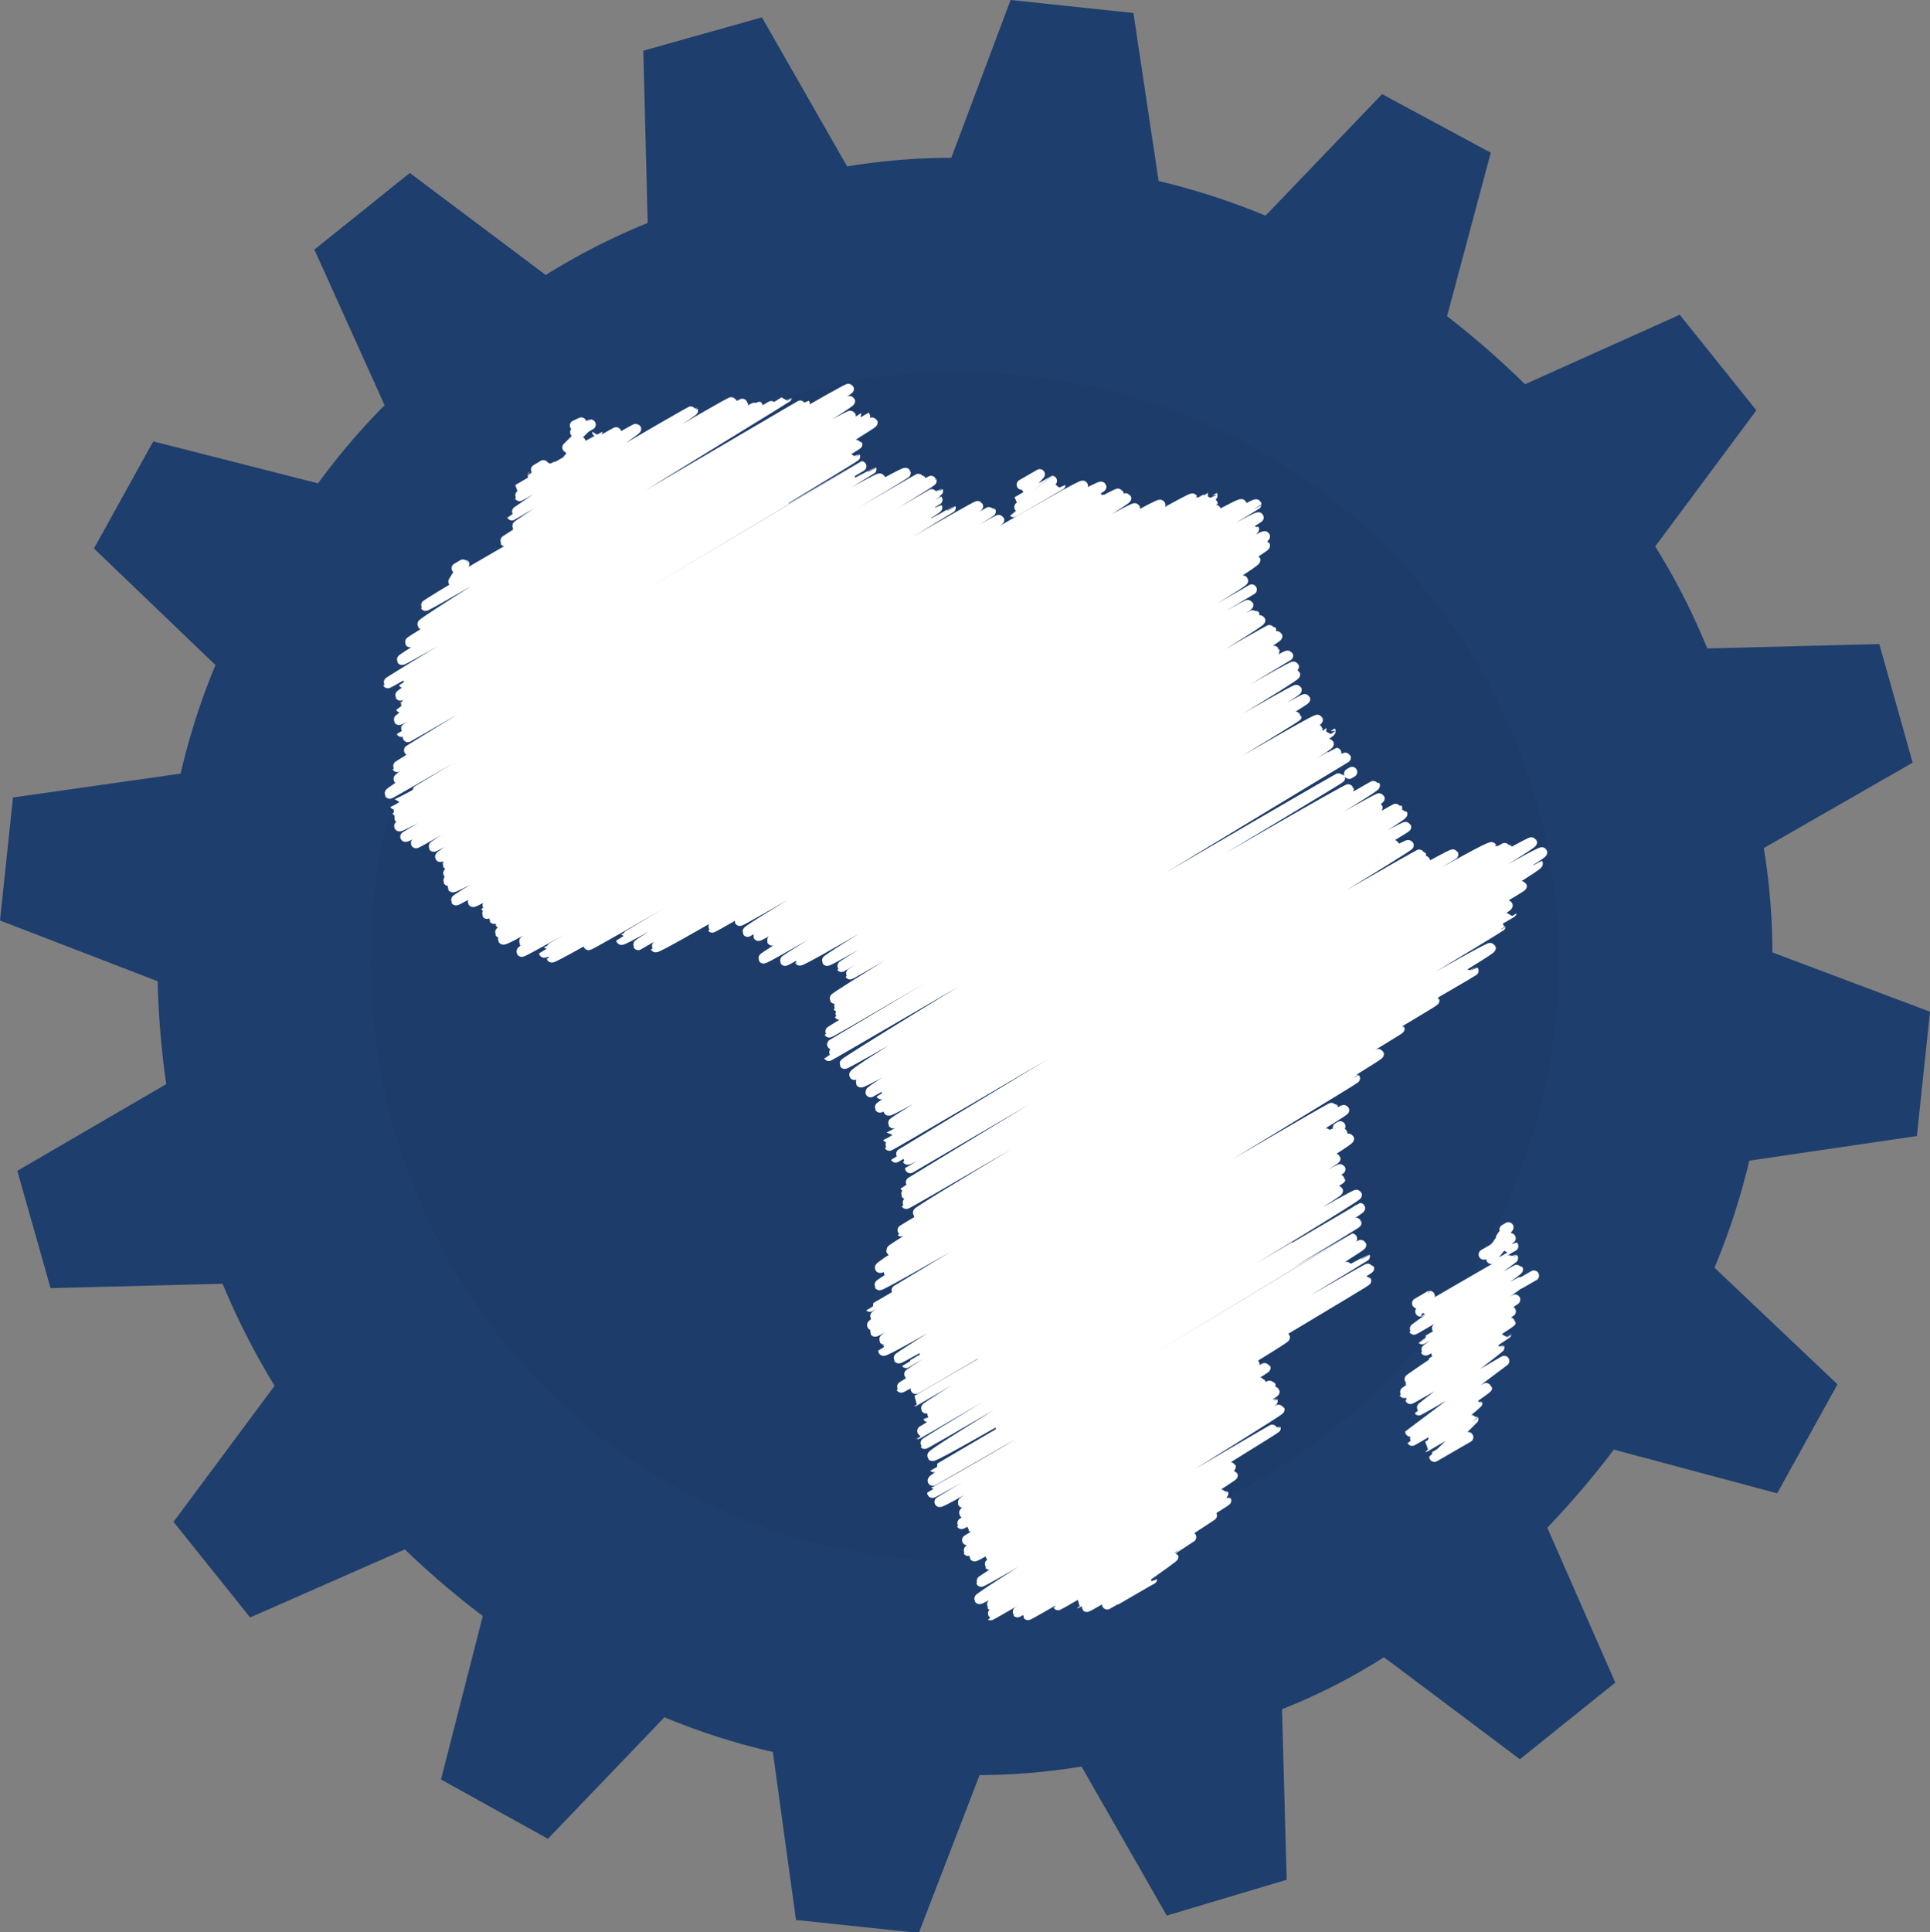 <svg xmlns="http://www.w3.org/2000/svg" viewBox="0 0 132.48 132.6">
<rect x="0" y="0" width="132.48" height="132.6" fill="#808080" stroke="none"/>
<defs><style>.cls-1{fill:#1e3e6d;}.cls-1,.cls-2{fill-rule:evenodd;}.cls-2{fill:#1d3c6a;}.cls-3{fill:none;stroke:#fff;stroke-linecap:round;stroke-linejoin:round;stroke-width:0.71px;}</style></defs>
<g id="Layer_2" data-name="Layer 2">
  <g id="Layer_1-2" data-name="Layer 1">
    <path class="cls-1" d="M131.59,77.87l.89-8.44-10.82-4.07a44.34,44.34,0,0,0-.59-7.16l10.22-5.86L129,44.2l-11.81.3a46,46,0,0,0-3.57-7l6.94-9.34-5.26-6.56-10.62,4.77a59.62,59.62,0,0,0-5.35-4.67l3-11.22L94.87,6.46l-8,8.34a48.33,48.33,0,0,0-7.34-2.38L77.8.89,69.37,0,65.3,10.83a44.21,44.21,0,0,0-7.15.59L52.3,1.19,44.16,3.48l.3,11.82a45.59,45.59,0,0,0-7,3.57l-9.33-7-6.55,5.26L26.4,27.81a47.11,47.11,0,0,0-4.57,5.36L10.52,30.29,6.45,37.64l8.34,8a46.25,46.25,0,0,0-2.39,7.45L.89,54.73,0,63.17l10.82,4.17a59.65,59.65,0,0,0,.59,7.06L1.19,80.35,3.47,88.4l11.81-.3a49.88,49.88,0,0,0,3.57,7l-6.94,9.34L17.17,111l10.62-4.67a58.58,58.58,0,0,0,5.35,4.57l-2.87,11.22,7.34,4.07,8-8.34a46.11,46.11,0,0,0,7.44,2.38l1.59,11.53,8.43.89,4.17-10.83a43.93,43.93,0,0,0,7-.59l5.85,10.23L88.32,129,88,117.3a41.38,41.38,0,0,0,7-3.57l9.33,7,6.55-5.26-4.67-10.63a60.09,60.09,0,0,0,4.57-5.36l11.21,3L126.13,95l-8.44-8a48.49,48.49,0,0,0,2.39-7.35l11.51-1.69ZM77,104.29A39.43,39.43,0,1,1,104.2,55.62,39.47,39.47,0,0,1,77,104.29Z"/><path class="cls-2" d="M65.91,25.51A40.2,40.2,0,0,0,25.45,66c0,22.55,17.91,41.12,40.46,41.12A41.33,41.33,0,0,0,107,66c0-22.55-18.57-40.46-41.12-40.46Z"/><path class="cls-3" d="M104.35,88.08l.94-.54"/><path class="cls-3" d="M97.28,89.44l.86-.5S97.5,90,97.5,90s6.33-3.68,6.35-3.66-6.81,4.86-6.79,4.9,7.09-4.18,7.13-4.12-6.58,4.77-6.57,4.78,6.8-4,6.82-3.94-6.61,4.65-6.58,4.71S104,89.19,104,89.19s-5.63,3.87-5.62,3.89S103.69,90,103.7,90s-7.06,4.66-7,4.71,7-4.06,7-4-7.35,4.81-7.31,4.88,7-4.07,7-4.06S96.79,95.94,96.81,96s6.09-3.54,6.1-3.52-5.54,4.27-5.52,4.3,5.86-3.38,5.86-3.38-6.44,4.83-6.44,4.84,5.25-3.07,5.26-3-5.15,3.61-5.14,3.63,4.46-2.61,4.47-2.58-3.59,3-3.57,3,3.29-1.93,3.3-1.91-2.67,2.58-2.67,2.59l2.32-1.34"/><path class="cls-3" d="M101.85,86.09l1.36-.78s-.84,1.07-.84,1.08,1.49-.88,1.5-.87"/>
    <path class="cls-3" d="M103.28,84.38l.26-.15s-1,1.41-1,1.42l1.15-.67"/>
    <path class="cls-3" d="M76.66,109.76s2.41-1.41,2.41-1.39"/>
    <path class="cls-3" d="M91.84,77.39,92,77.3"/>
    <path class="cls-3" d="M92.61,53.1l.2-.12"/>
    <path class="cls-3" d="M70.14,33.26l1.23-.71s-1.74,1.93-1.73,1.93S72.19,33,72.2,33s-2.64,2.13-2.63,2.14,3.21-1.88,3.21-1.86"/>
    <path class="cls-3"
      d="M31.35,39s.5-.3.51-.29-.73,1.2-.73,1.2S51.92,27.83,52,27.87,29.14,41.45,29.21,41.57,54,27.23,54,27.27s-25.16,15.38-25,15.58S55.2,27.63,55.23,27.68c.12.21-27.17,16.24-27.08,16.39s30-17.58,30.11-17.38S27.47,45.07,27.59,45.28s30.61-18,30.75-17.75S26.55,46.75,26.62,46.88,58.25,28.29,58.39,28.54c0,0-30.72,18.26-30.69,18.32s31.67-18.3,31.68-18.29c.13.23-32.07,18.87-31.9,19.16S59.78,28.83,59.89,29,27.5,48.5,27.53,48.57c.14.23,31.26-18.16,31.31-18.08S27.21,49.12,27.38,49.4,58.66,31.26,58.69,31.32,27.52,50.16,27.55,50.22C27.73,50.53,59.11,32,59.12,32S28,50.55,28,50.58,59.8,32.18,59.81,32.2,27.93,51.5,28,51.55s32.24-19,32.41-18.71c0,.07-33.22,19.68-33.15,19.79S62,32.12,62.16,32.46c.07.12-35,20.67-34.79,21S63.09,32.72,63.15,32.82,26.56,54.13,26.75,54.46c.06.1,37.1-21.61,37.19-21.46S27.08,55.18,27.1,55.21c.2.35,37.25-21.58,37.28-21.52s-37.16,21.86-37.1,22,37-21.45,37.06-21.39S27.22,55.77,27.43,56.14c0,.07,36.86-21.38,36.9-21.31.14.25-37.13,21.51-36.92,21.87S65.24,34.83,65.25,34.85,27.83,57.42,27.83,57.42c.19.32,39.18-22.9,39.3-22.69S28.37,57.53,28.56,57.86C28.61,58,67.92,35,68,35.1s-38.36,22.77-38.23,23S68.48,35.5,68.58,35.68,30,58.49,30.22,58.8,74.14,33,74.33,33.34,30.55,59,30.73,59.31c.05.09,44.62-26.32,44.86-25.9.1.18-45.05,26.1-44.81,26.52S75.43,34,75.5,34.12c.16.28-44.88,26.05-44.73,26.32,0,0,45.83-26.87,46-26.56,0,0-45.84,26.75-45.7,27,.27.45,46.14-26.84,46.23-26.69.17.31-46.13,27.35-46,27.59S77.69,34.53,77.9,34.89c0,0-45.64,26.64-45.43,27S79.39,34.23,79.64,34.65c0,0-46.35,27.46-46.29,27.57.24.41,48.29-28.38,48.51-28,.08.15-48.54,28.3-48.43,28.49S83.21,33.94,83.22,34c.25.44-49.43,28.83-49.3,29.05.26.45,49.06-28.91,49.31-28.48,0,.07-49,28.53-48.89,28.77S83.23,34.57,83.45,35,34.14,63.71,34.32,64s50.61-29.89,50.9-29.39S34.28,64,34.54,64.47,86,34.17,86.23,34.62c0,.09-50.41,29.72-50.26,30,.27.48,50.17-29.54,50.42-29.11.1.17-50.84,29.34-50.58,29.8.15.26,50.2-29.12,50.26-29,.21.38-48.73,29-48.72,29.06.23.4,49.21-29,49.47-28.56s-49,28.73-48.95,28.89c.19.32,48.86-28.41,48.95-28.26.2.35-46.67,27-46.42,27.41.1.18,45.66-26.59,45.76-26.42.24.42-43.52,26-43.51,26.06.22.38,42.42-25.06,42.67-24.64.15.27-41.65,24.74-41.51,25L85.92,40.46S44.93,64.85,45,65c.18.31,40.54-23.72,40.68-23.48S48.82,63.55,48.89,63.65,86,42.09,86.09,42.18,50.7,63,50.78,63.19,86.33,42.27,86.5,42.57,51.16,63.67,51.32,63.94c0,0,35.86-20.85,35.92-20.74S52,64,52.06,64.22,87.51,43.4,87.67,43.66,52.91,64.32,53,64.54,87.27,44.33,87.47,44.67c.07.12-35.19,20.87-35.06,21.1S88.24,44.68,88.41,45c0,0-34.61,20.77-34.52,20.93S88.67,45.51,88.81,45.75s-34,20.08-33.92,20.16c.16.28,33.85-19.85,34-19.62S56.62,65.69,56.77,65.93,88.83,47.15,89,47.35s-31.33,18.87-31.24,19c0,0,31.72-18.54,31.82-18.37S58.3,66.78,58.35,66.86,89,49,89,49.15,57.18,68.32,57.3,68.53s33-19.39,33.15-19.13S57.48,69,57.53,69.08s32.9-19,32.9-19c.11.18-32.86,19.46-32.81,19.55.18.32,33.71-19.48,33.71-19.46.2.33-34.48,20.55-34.41,20.68S91,50.77,91.2,51.05,57.13,71.67,57.13,71.67s34.54-20,34.59-20S56.86,72.41,56.89,72.46,92.27,51.79,92.37,52c0,0-34.49,20.82-34.39,21s33.93-19.7,34-19.62-33.52,20-33.33,20.38c0,0,33.83-19.74,33.92-19.59S59,74.1,59.09,74.27c.2.35,35.22-20.47,35.28-20.37.16.28-34.8,20.72-34.61,21.05,0,.07,34.81-20.37,34.93-20.16S60.46,75.05,60.48,75.09s33.87-20,34.07-19.67S60.28,75.75,60.4,76,95.82,55.34,95.9,55.47C96.1,55.82,61,76.18,61,76.21c.18.3,35.18-20.47,35.25-20.35.16.29-35.08,21-34.94,21.22s35-20.65,35.2-20.32c.06.09-35.59,21.27-35.57,21.3.13.23,34.62-20.29,34.75-20.07S61,78.53,61.05,78.62,96.49,57.7,96.69,58c.09.16-35.23,21.39-35.21,21.43s36-20.95,36.05-20.82S62.21,79.43,62.29,79.57c.2.34,35.38-20.75,35.52-20.51S62.48,80.15,62.48,80.16s37.11-21.8,37.27-21.52c0,0-37.67,22.69-37.63,22.76s40-23.66,40.27-23.25c.06.1-40.3,23.6-40.19,23.79S103.34,58,103.41,58.15,62.14,82.49,62.21,82.61,105,57.5,105.15,57.81,62.84,83,63,83.24s42.65-25.09,42.85-24.74-44.12,25.9-44,26,43.68-25.26,43.7-25.23c.23.39-44.53,26.24-44.36,26.54,0,.09,43.16-25.17,43.26-25S60.19,86.56,60.41,87s42.87-25.2,43.07-24.86S60.83,87,61,87.31s42.75-24.69,42.75-24.68S60.22,87.93,60.37,88.19,103,63.47,103,63.56,59.68,89.65,59.7,89.67s42.45-24.91,42.62-24.61S59.9,90,60.09,90.32s41-23.74,41.05-23.7S59.65,90.57,59.87,90.94c0,0,38.4-22.59,38.58-22.27.08.14-38.49,22.52-38.38,22.71S96,70.47,96.06,70.6,60.55,91.67,60.7,91.93s33.83-19.8,33.94-19.59-34,20.29-34,20.35C60.83,93,92.94,73.94,93,74s-31.41,19-31.31,19.21S91.4,75.89,91.48,76,62.18,93.5,62.2,93.53,92.17,76,92.26,76.18s-30,18-29.85,18.14S91.32,77.57,91.35,77.61c.15.27-29.56,17.49-29.49,17.61S92,77.53,92.13,77.75,62.69,95,62.86,95.31c0,.06,29.57-17.44,29.73-17.16s-29.83,18-29.82,18S91.58,79.36,91.66,79.51,63.44,96.43,63.57,96.65,91.88,80.05,92,80.24c0,0-28.34,16.94-28.3,17C63.83,97.5,92,80.78,92,80.9S62.94,98.39,63,98.4,91.7,81.51,91.83,81.72,63.4,99,63.47,99.08,93,81.8,93.13,82,63.8,99.63,64,99.91s29.32-17,29.35-17c.13.22-29.26,17.76-29.25,17.77s28.87-17,29-16.76c.06.1-29.23,17.4-29.07,17.69C64,101.69,92.79,85,92.8,85S64,102.43,64,102.44c.1.16,29.32-17.17,29.43-17s-28.93,17.63-28.93,17.63c.14.25,29.17-16.87,29.18-16.85S66,102.86,66.1,103.12c0,0,27.81-16.19,27.87-16.08s-27.88,16.64-27.79,16.78,27.53-16,27.59-15.93S65.93,104.46,66,104.58s22.11-13,22.19-12.81-21.55,12.93-21.48,13S86,93.42,86.1,93.61c0,0-19.71,12.08-19.71,12.08S86.81,93.78,86.86,93.87s-20.46,12.45-20.4,12.56,20-11.68,20.05-11.57S66.81,106.65,66.9,106.8,87.13,95,87.2,95.08,67.88,106.61,68,106.77,87.4,95.36,87.48,95.51,67.86,107.3,67.91,107.37s19.4-11.29,19.44-11.22-20.06,12.24-20,12.39S87.75,96.61,87.82,96.73s-20.69,12.79-20.59,13S87.54,97.94,87.56,98,68,110.05,68.06,110.14s16.36-9.56,16.41-9.48S67.93,110.8,68,110.84s16.55-9.69,16.61-9.59-14.82,9.32-14.77,9.39,14.08-8.22,14.12-8.15-13.45,8.26-13.4,8.34,13.56-7.91,13.6-7.85-11.56,7.12-11.53,7.17S83.13,104,83.18,104s-9.26,6-9.24,6,7.81-4.51,7.82-4.51-7.21,4.71-7.16,4.78,5.9-3.49,5.93-3.43S76,110.07,76,110.1l.67-.38"
    />
    <path class="cls-3" d="M36.8,32.23s1-.6,1-.59-2.44,2-2.43,2,7-4.07,7-4-6.74,4.35-6.71,4.4,7.93-4.67,8-4.6-8.53,5.9-8.52,5.92,12.38-7.25,12.42-7.18-12.11,7.85-12.06,7.93,14.67-8.64,14.74-8.51-15.64,9.43-15.57,9.54S51,27.6,51,27.7"/>
    <path class="cls-3" d="M39.47,29.2,39.9,29s-.49.78-.48.79l1.12-.65S38.65,31,38.67,31,41,29.62,41,29.63"/>
  </g>
</g>
</svg>
